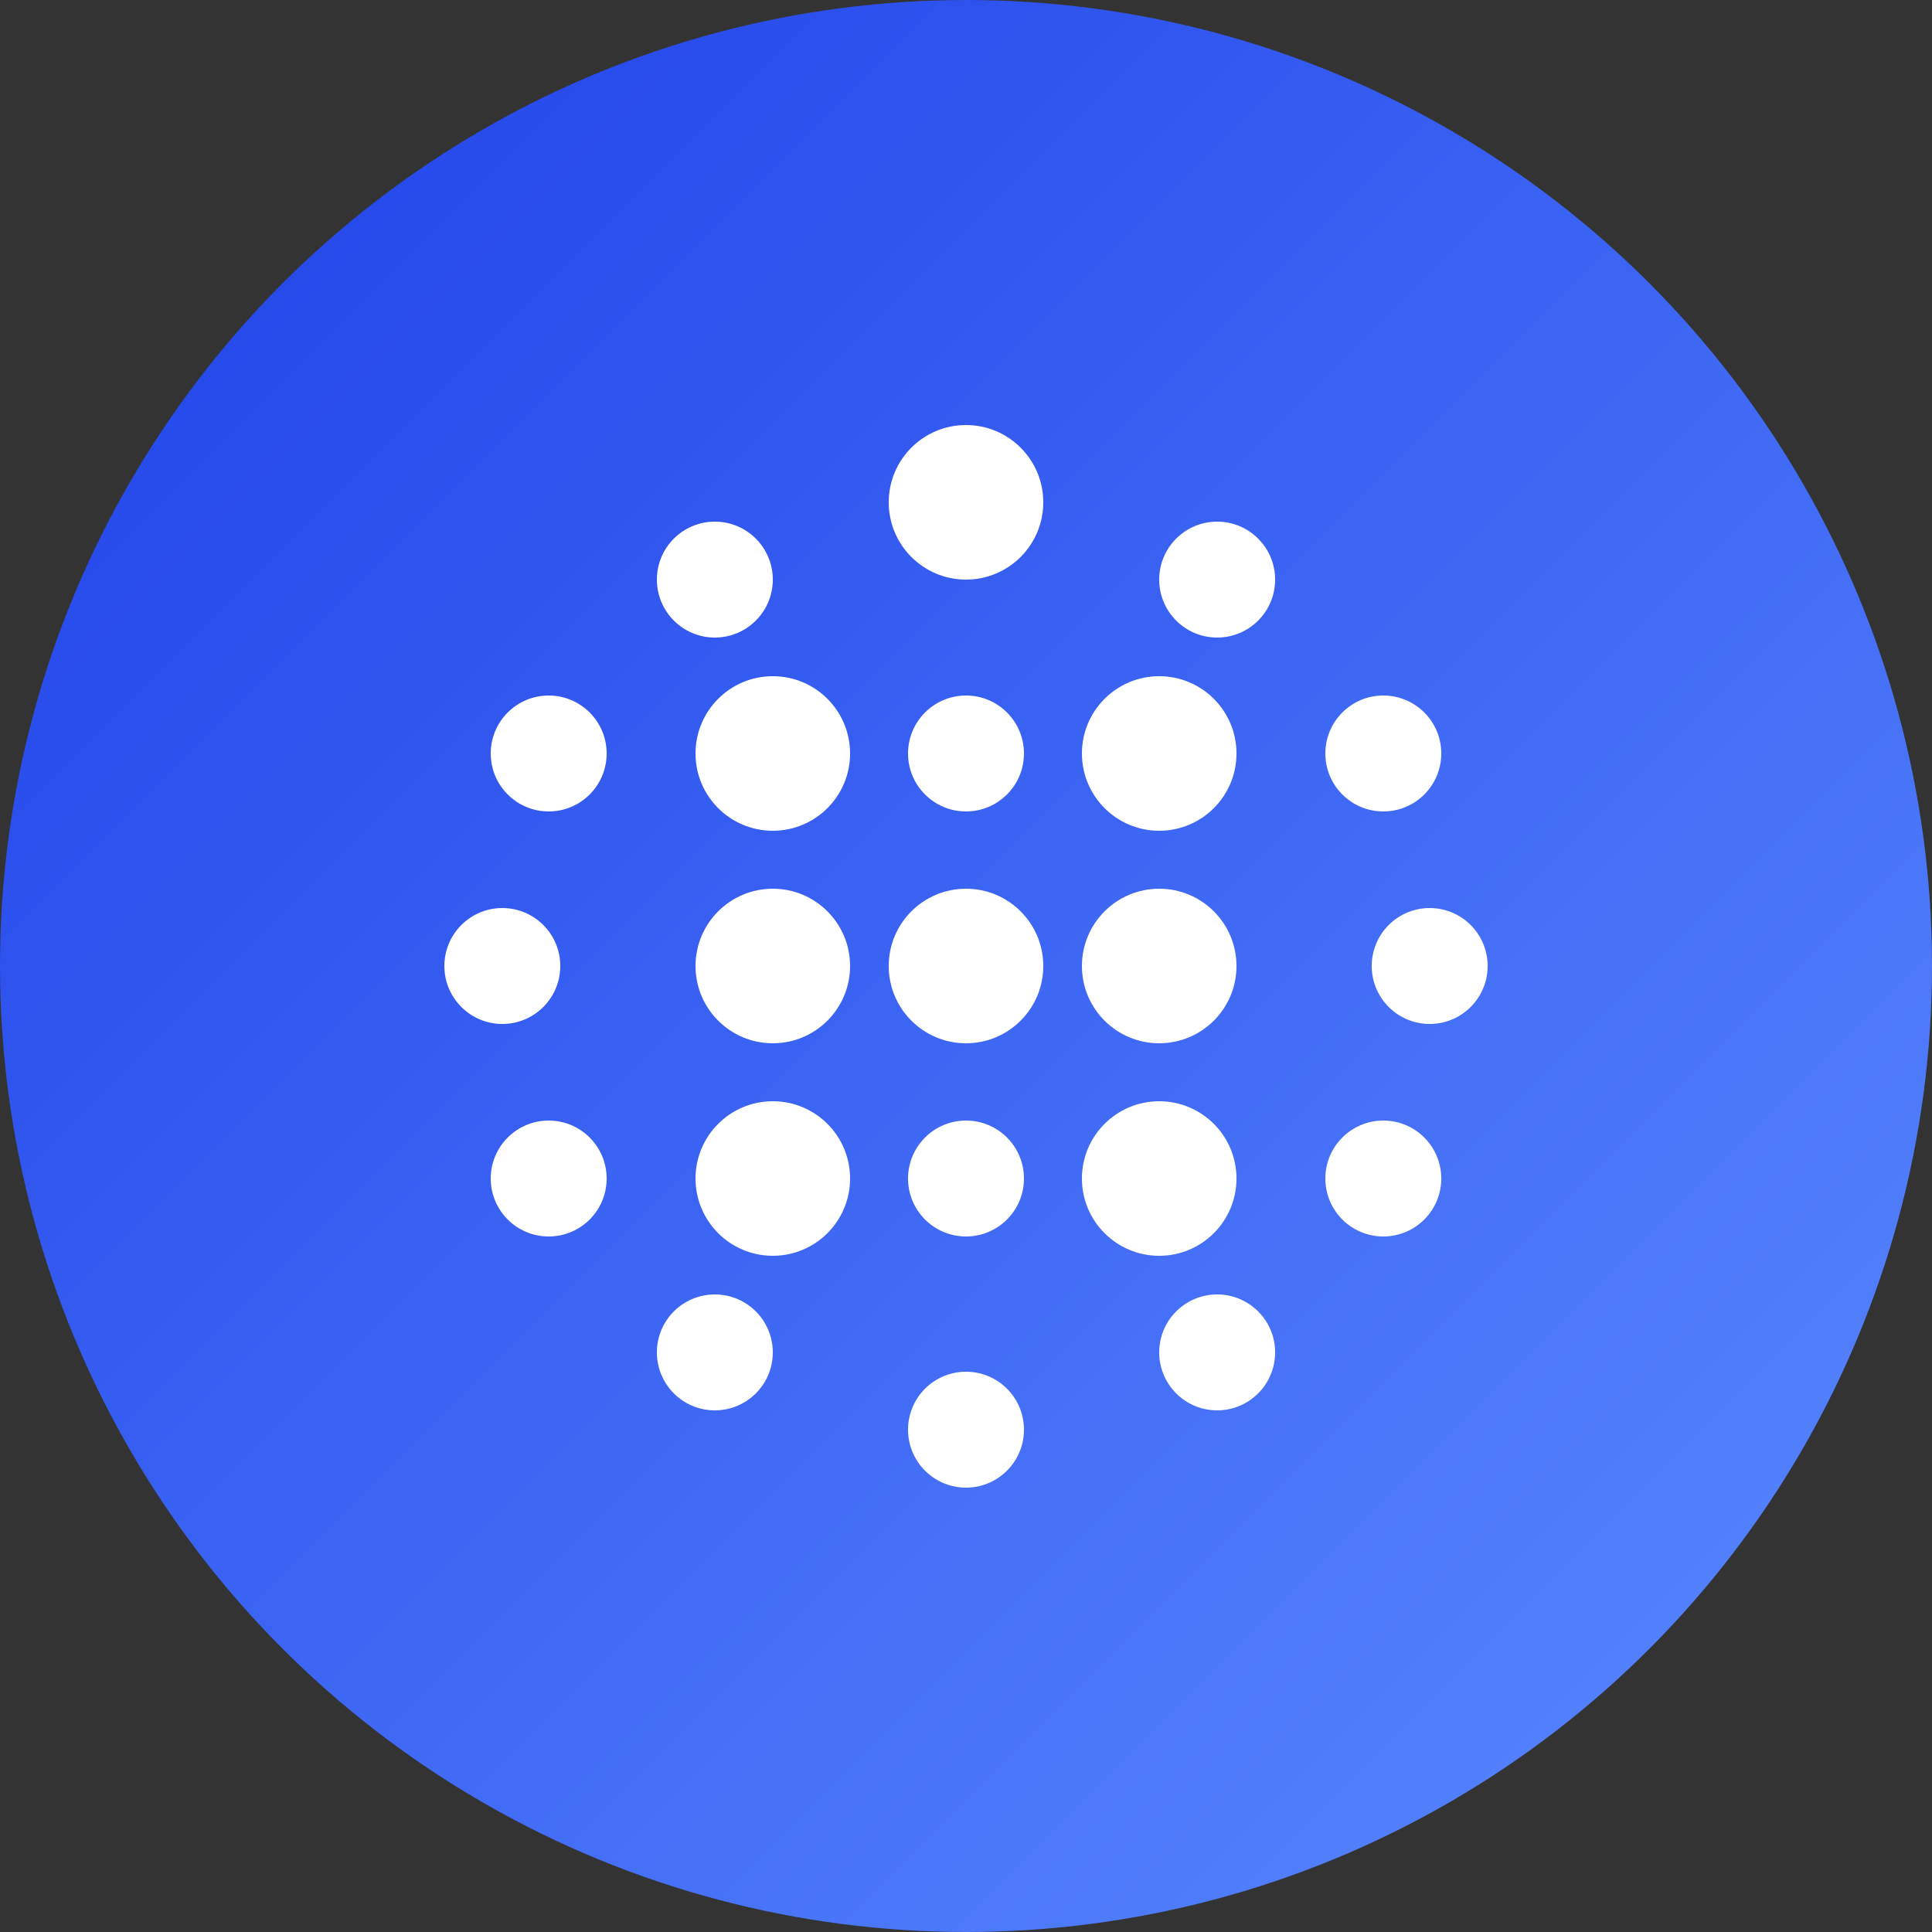 <svg width="500" height="500" viewBox="0 0 500 500" fill="none" xmlns="http://www.w3.org/2000/svg">
  <rect x="0" y="0" width="500" height="500" fill="#333333" stroke="none"/>
  <circle cx="250" cy="250" r="250" fill="url(#paint0_linear_1_2)"/>
  <circle cx="250" cy="130" r="20" fill="white"/>
  <circle cx="185" cy="150" r="15" fill="white"/>
  <circle cx="315" cy="150" r="15" fill="white"/>
  <circle cx="142" cy="195" r="15" fill="white"/>
  <circle cx="358" cy="195" r="15" fill="white"/>
  <circle cx="130" cy="250" r="15" fill="white"/>
  <circle cx="370" cy="250" r="15" fill="white"/>
  <circle cx="142" cy="305" r="15" fill="white"/>
  <circle cx="358" cy="305" r="15" fill="white"/>
  <circle cx="185" cy="350" r="15" fill="white"/>
  <circle cx="315" cy="350" r="15" fill="white"/>
  <circle cx="250" cy="370" r="15" fill="white"/>
  <circle cx="200" cy="195" r="20" fill="white"/>
  <circle cx="250" cy="195" r="15" fill="white"/>
  <circle cx="300" cy="195" r="20" fill="white"/>
  <circle cx="200" cy="250" r="20" fill="white"/>
  <circle cx="250" cy="250" r="20" fill="white"/>
  <circle cx="300" cy="250" r="20" fill="white"/>
  <circle cx="200" cy="305" r="20" fill="white"/>
  <circle cx="250" cy="305" r="15" fill="white"/>
  <circle cx="300" cy="305" r="20" fill="white"/>
  <defs>
    <linearGradient id="paint0_linear_1_2" x1="0" y1="0" x2="500" y2="500" gradientUnits="userSpaceOnUse">
      <stop stop-color="#1E3FE8"/>
      <stop offset="1" stop-color="#5B8BFF"/>
    </linearGradient>
  </defs>
</svg>
